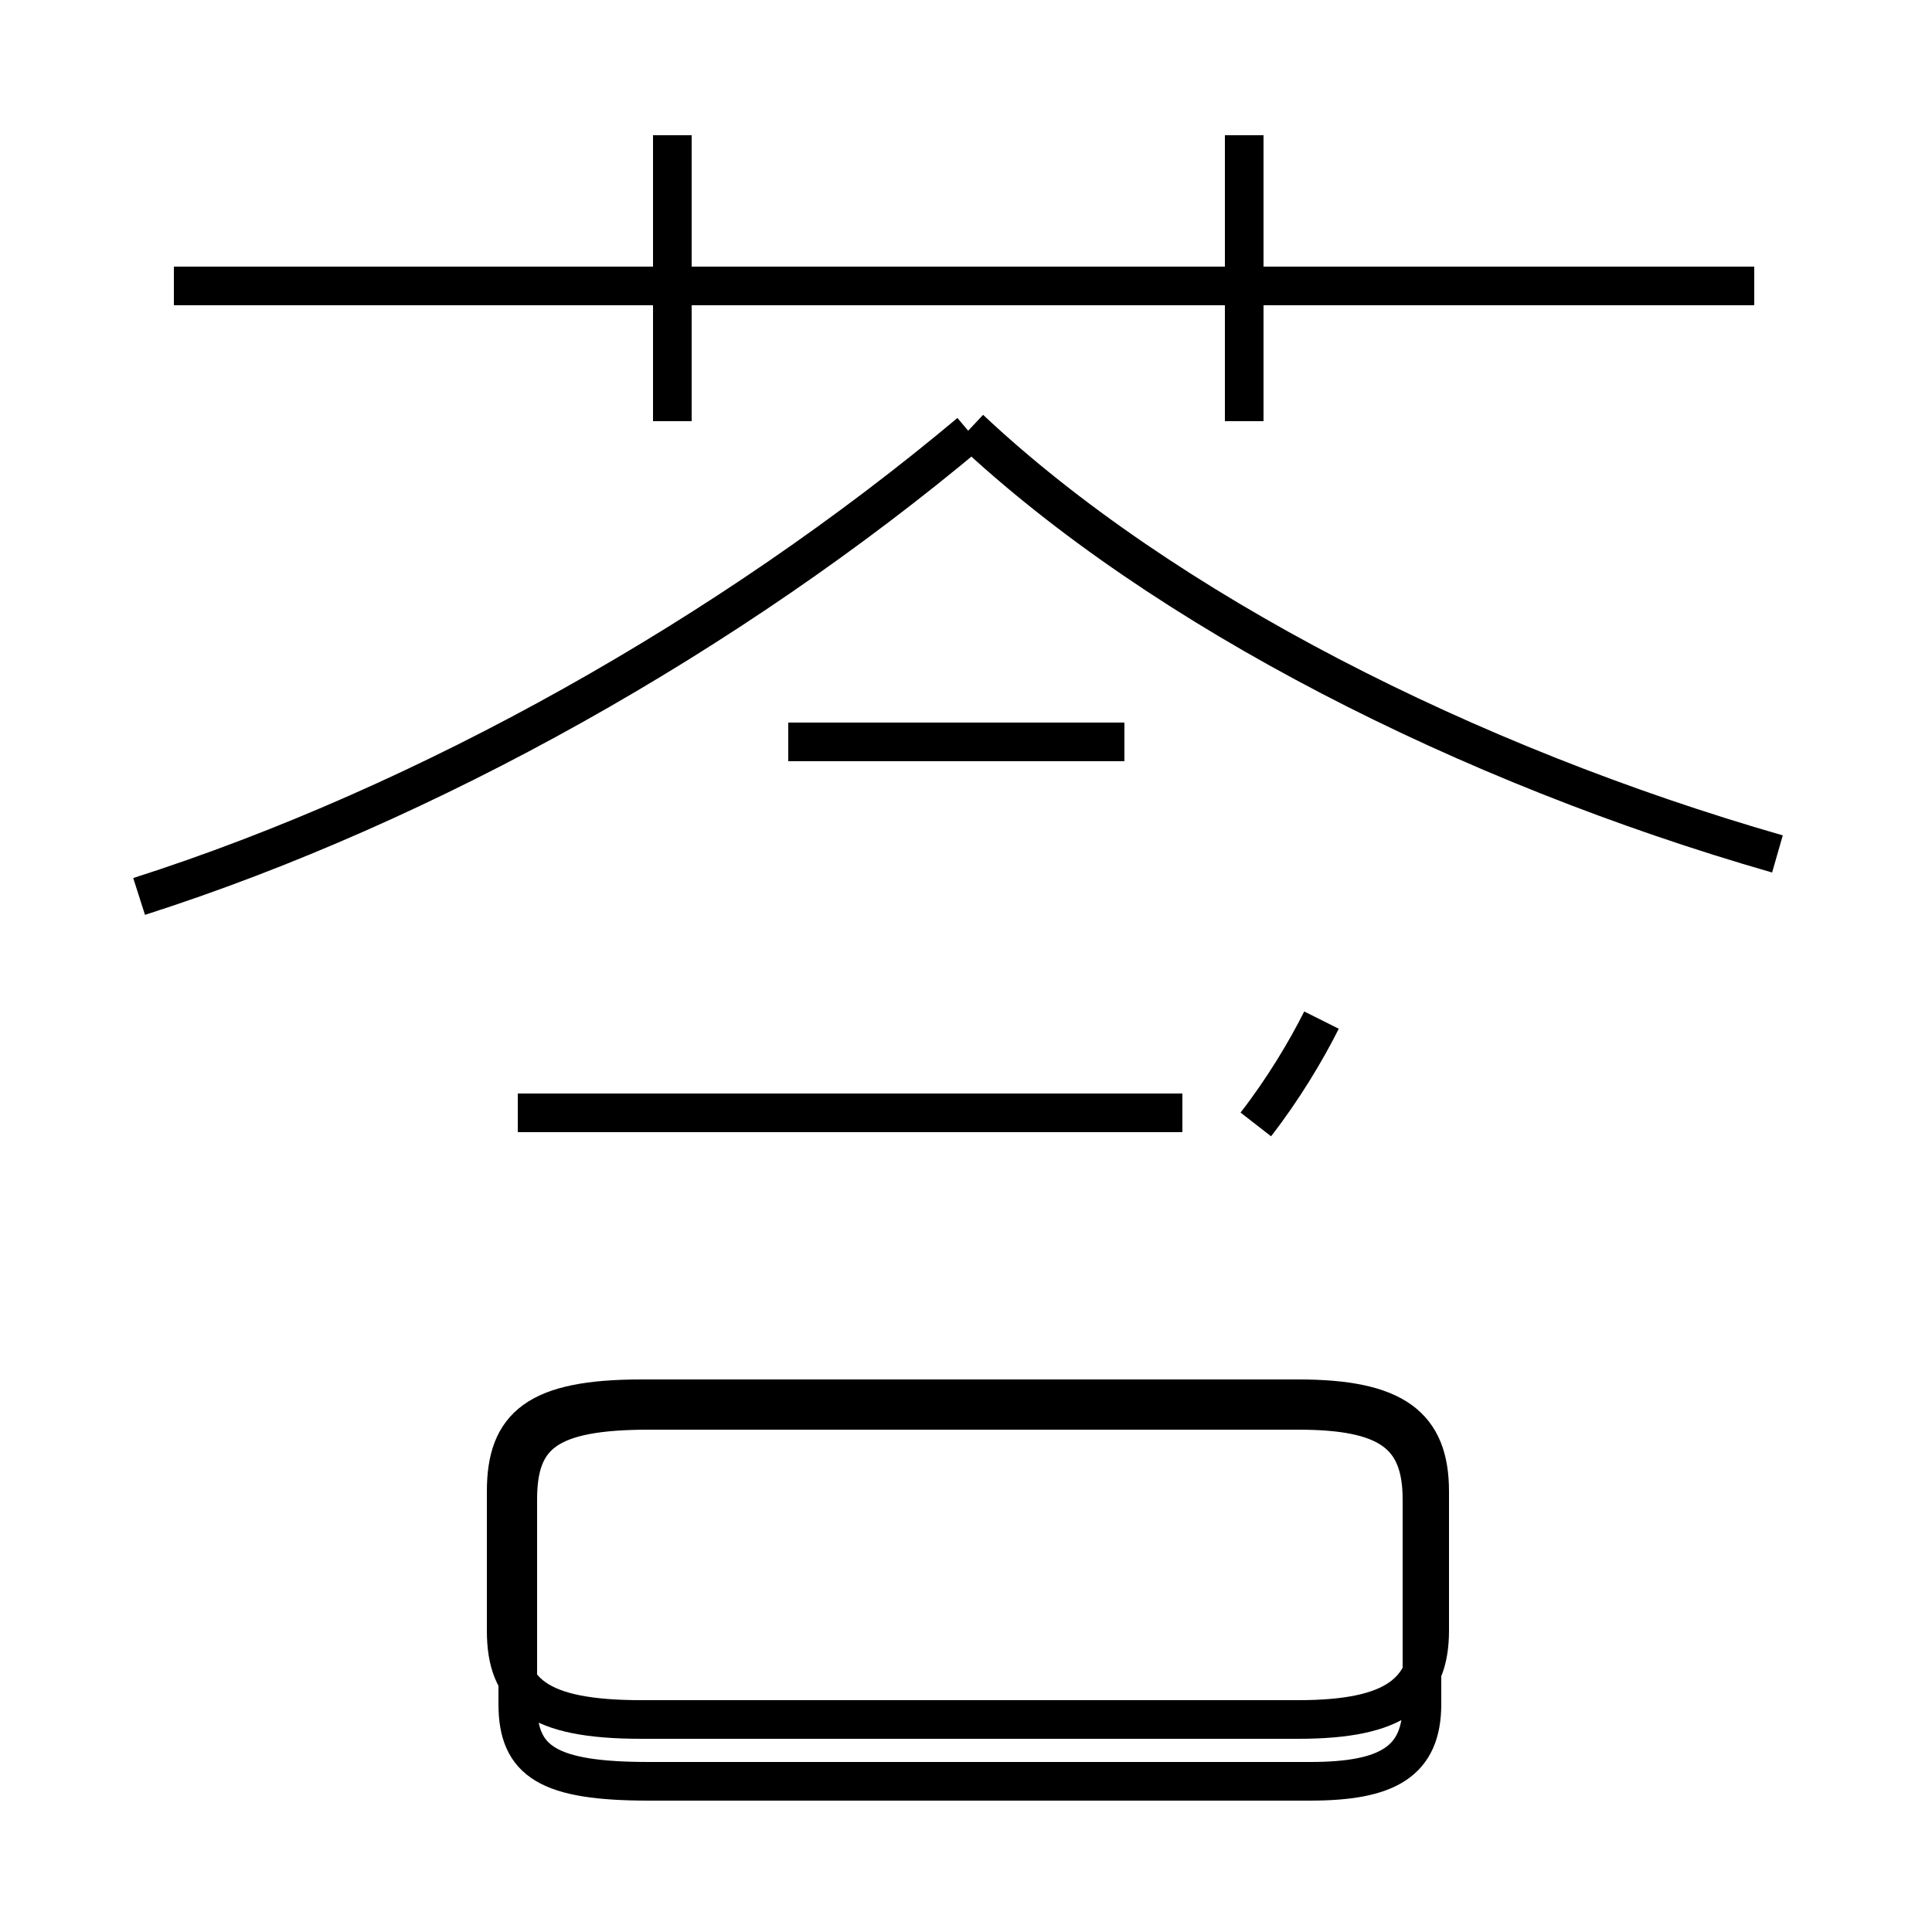 <?xml version='1.0' encoding='utf8'?>
<svg viewBox="0.0 -44.0 50.0 50.0" version="1.1" xmlns="http://www.w3.org/2000/svg">
<rect x="0.0" y="-44.0" width="50.0" height="50.0" fill="#808080" stroke="none"/>
<rect x="-1000" y="-1000" width="2000" height="2000" stroke="white" fill="white"/>
<g style="fill:none; stroke:#000000;  stroke-width:1">
<path d="M 3.6 20.8 C 11.1 23.2 18.9 27.6 25.1 32.8 M 17.4 33.1 L 17.4 40.5 M 16.6 -0.5 L 33.6 -0.5 C 36.1 -0.5 37.0 0.2 37.0 1.8 L 37.0 5.4 C 37.0 7.1 36.1 7.8 33.6 7.8 L 16.6 7.8 C 13.9 7.8 13.1 7.1 13.1 5.4 L 13.1 1.8 C 13.1 0.2 13.9 -0.5 16.6 -0.5 Z M 29.1 24.8 L 20.4 24.8 M 32.2 33.1 L 32.2 40.5 M 45.4 36.6 L 4.5 36.6 M 30.6 15.2 L 13.4 15.2 M 32.5 14.9 C 33.2 15.8 33.8 16.8 34.2 17.6 M 33.9 -2.1 L 16.8 -2.1 C 14.2 -2.1 13.4 -1.6 13.4 -0.1 L 13.4 5.2 C 13.4 6.9 14.2 7.5 16.8 7.5 L 33.6 7.5 C 35.9 7.5 36.8 6.9 36.8 5.2 L 36.8 -0.1 C 36.8 -1.6 35.9 -2.1 33.9 -2.1 Z M 46.0 21.9 C 38.0 24.2 30.1 28.2 25.1 32.9" transform="scale(1, -1)" />
</g>
</svg>